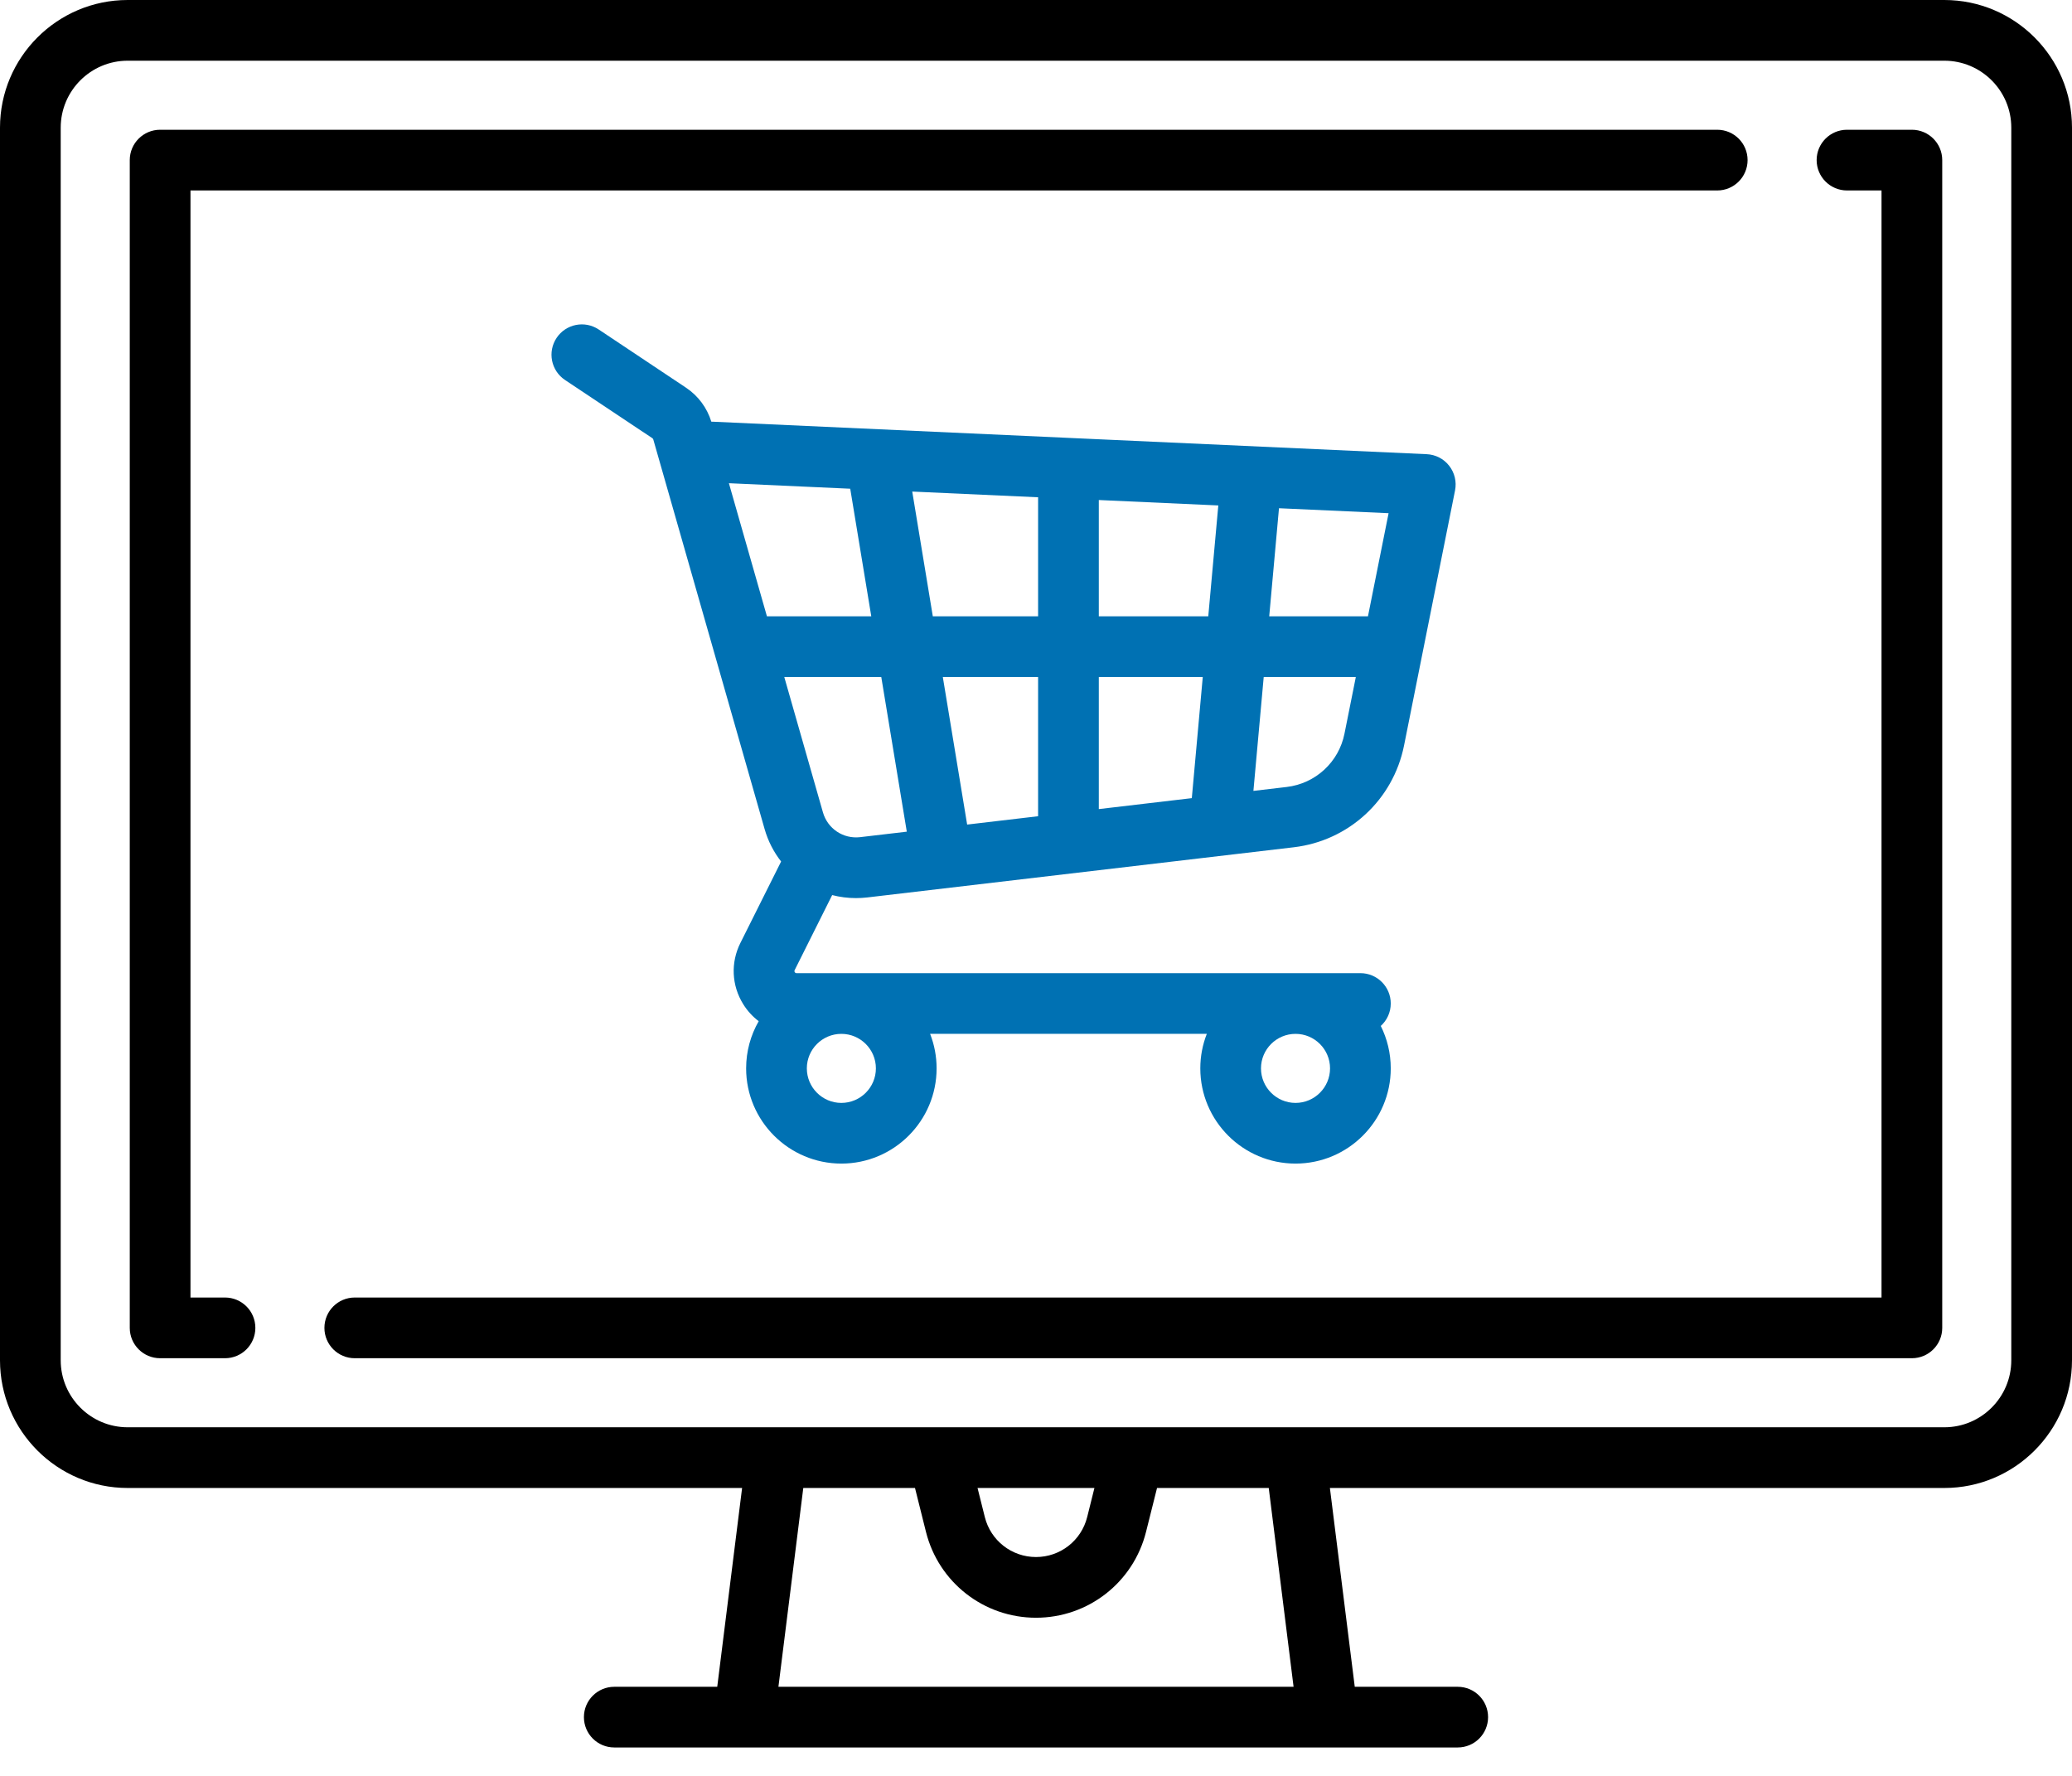<svg width="70" height="60" viewBox="0 0 70 60" fill="none" xmlns="http://www.w3.org/2000/svg">
<path d="M65.687 0H4.313C1.935 0 0 1.935 0 4.313V45.959C0 48.338 1.935 50.273 4.313 50.273H25.071L24.231 56.99H20.753C20.186 56.99 19.727 57.449 19.727 58.015C19.727 58.581 20.186 59.04 20.753 59.04H49.248C49.814 59.04 50.273 58.581 50.273 58.015C50.273 57.449 49.814 56.99 49.248 56.99H45.769L44.929 50.273H65.687C68.065 50.273 70 48.338 70 45.959V4.313C70 1.935 68.065 0 65.687 0ZM26.298 56.99L27.138 50.273H30.912L31.282 51.753C31.709 53.463 33.238 54.657 35 54.657C36.762 54.657 38.291 53.463 38.718 51.753L39.089 50.273H42.863L43.702 56.99H26.298ZM33.025 50.273H36.974L36.729 51.256C36.53 52.051 35.819 52.606 35 52.606C34.181 52.606 33.47 52.051 33.271 51.256L33.025 50.273ZM67.949 45.959C67.949 47.207 66.934 48.222 65.687 48.222H4.313C3.066 48.222 2.051 47.207 2.051 45.959V4.313C2.051 3.066 3.066 2.051 4.313 2.051H65.687C66.934 2.051 67.949 3.066 67.949 4.313V45.959Z" fill="black"/>
<path d="M58.015 4.384H5.409C4.843 4.384 4.384 4.843 4.384 5.409V44.864C4.384 45.43 4.843 45.889 5.409 45.889H7.601C8.168 45.889 8.627 45.43 8.627 44.864C8.627 44.297 8.168 43.838 7.601 43.838H6.435V6.435H58.015C58.581 6.435 59.04 5.975 59.04 5.409C59.04 4.843 58.581 4.384 58.015 4.384Z" fill="black"/>
<path d="M64.591 4.384H62.399C61.832 4.384 61.373 4.843 61.373 5.409C61.373 5.975 61.832 6.435 62.399 6.435H63.565V43.838H11.985C11.418 43.838 10.96 44.297 10.96 44.864C10.96 45.43 11.418 45.889 11.985 45.889H64.591C65.157 45.889 65.616 45.43 65.616 44.864V5.409C65.616 4.843 65.157 4.384 64.591 4.384Z" fill="black"/>
<path d="M48.959 15.737C48.775 15.501 48.497 15.358 48.198 15.345L24.087 14.248C24.069 14.248 24.05 14.247 24.031 14.247C23.888 13.779 23.587 13.373 23.178 13.1L20.226 11.132C19.755 10.818 19.118 10.945 18.804 11.416C18.49 11.887 18.617 12.524 19.088 12.838L22.041 14.806C22.055 14.816 22.065 14.83 22.07 14.846L25.831 28.009C25.948 28.42 26.141 28.789 26.389 29.107L25.013 31.859C24.681 32.522 24.716 33.293 25.106 33.923C25.247 34.152 25.426 34.346 25.632 34.502C25.362 34.972 25.207 35.516 25.207 36.096C25.207 37.87 26.651 39.313 28.425 39.313C30.199 39.313 31.642 37.87 31.642 36.096C31.642 35.684 31.564 35.291 31.422 34.929H40.771C40.629 35.291 40.551 35.684 40.551 36.096C40.551 37.87 41.994 39.313 43.768 39.313C45.542 39.313 46.985 37.87 46.985 36.096C46.985 35.581 46.863 35.095 46.648 34.663C46.855 34.475 46.985 34.205 46.985 33.904C46.985 33.338 46.526 32.879 45.96 32.879H26.91C26.895 32.879 26.87 32.879 26.85 32.845C26.829 32.812 26.84 32.79 26.847 32.776L28.114 30.241C28.372 30.308 28.641 30.343 28.916 30.343C29.043 30.343 29.171 30.336 29.3 30.321L43.708 28.626C45.569 28.407 47.066 27.025 47.434 25.188L49.157 16.57C49.216 16.277 49.143 15.972 48.959 15.737ZM43.768 34.93C44.411 34.93 44.934 35.453 44.934 36.096C44.934 36.739 44.411 37.263 43.768 37.263C43.124 37.263 42.601 36.739 42.601 36.096C42.601 35.453 43.124 34.93 43.768 34.93ZM28.424 34.93C29.068 34.93 29.591 35.453 29.591 36.096C29.591 36.739 29.068 37.263 28.424 37.263C27.781 37.263 27.258 36.739 27.258 36.096C27.258 35.453 27.781 34.93 28.424 34.93ZM25.91 20.823L24.625 16.326L28.724 16.512L29.435 20.823H25.91ZM29.06 28.284C28.488 28.351 27.96 27.999 27.802 27.446L26.496 22.874H29.773L30.635 28.099L29.06 28.284ZM35.071 27.577L32.674 27.859L31.852 22.874H35.071V27.577ZM35.071 20.823H31.514L30.819 16.608L35.071 16.801V20.823ZM40.264 26.966L37.122 27.336V22.874H40.634L40.264 26.966ZM40.82 20.823H37.122V16.894L41.159 17.077L40.82 20.823ZM45.422 24.786C45.23 25.749 44.444 26.474 43.468 26.589L42.345 26.721L42.693 22.874H45.805L45.422 24.786ZM46.215 20.823H42.879L43.209 17.171L46.912 17.339L46.215 20.823Z" fill="#0071B3"/>
</svg>
